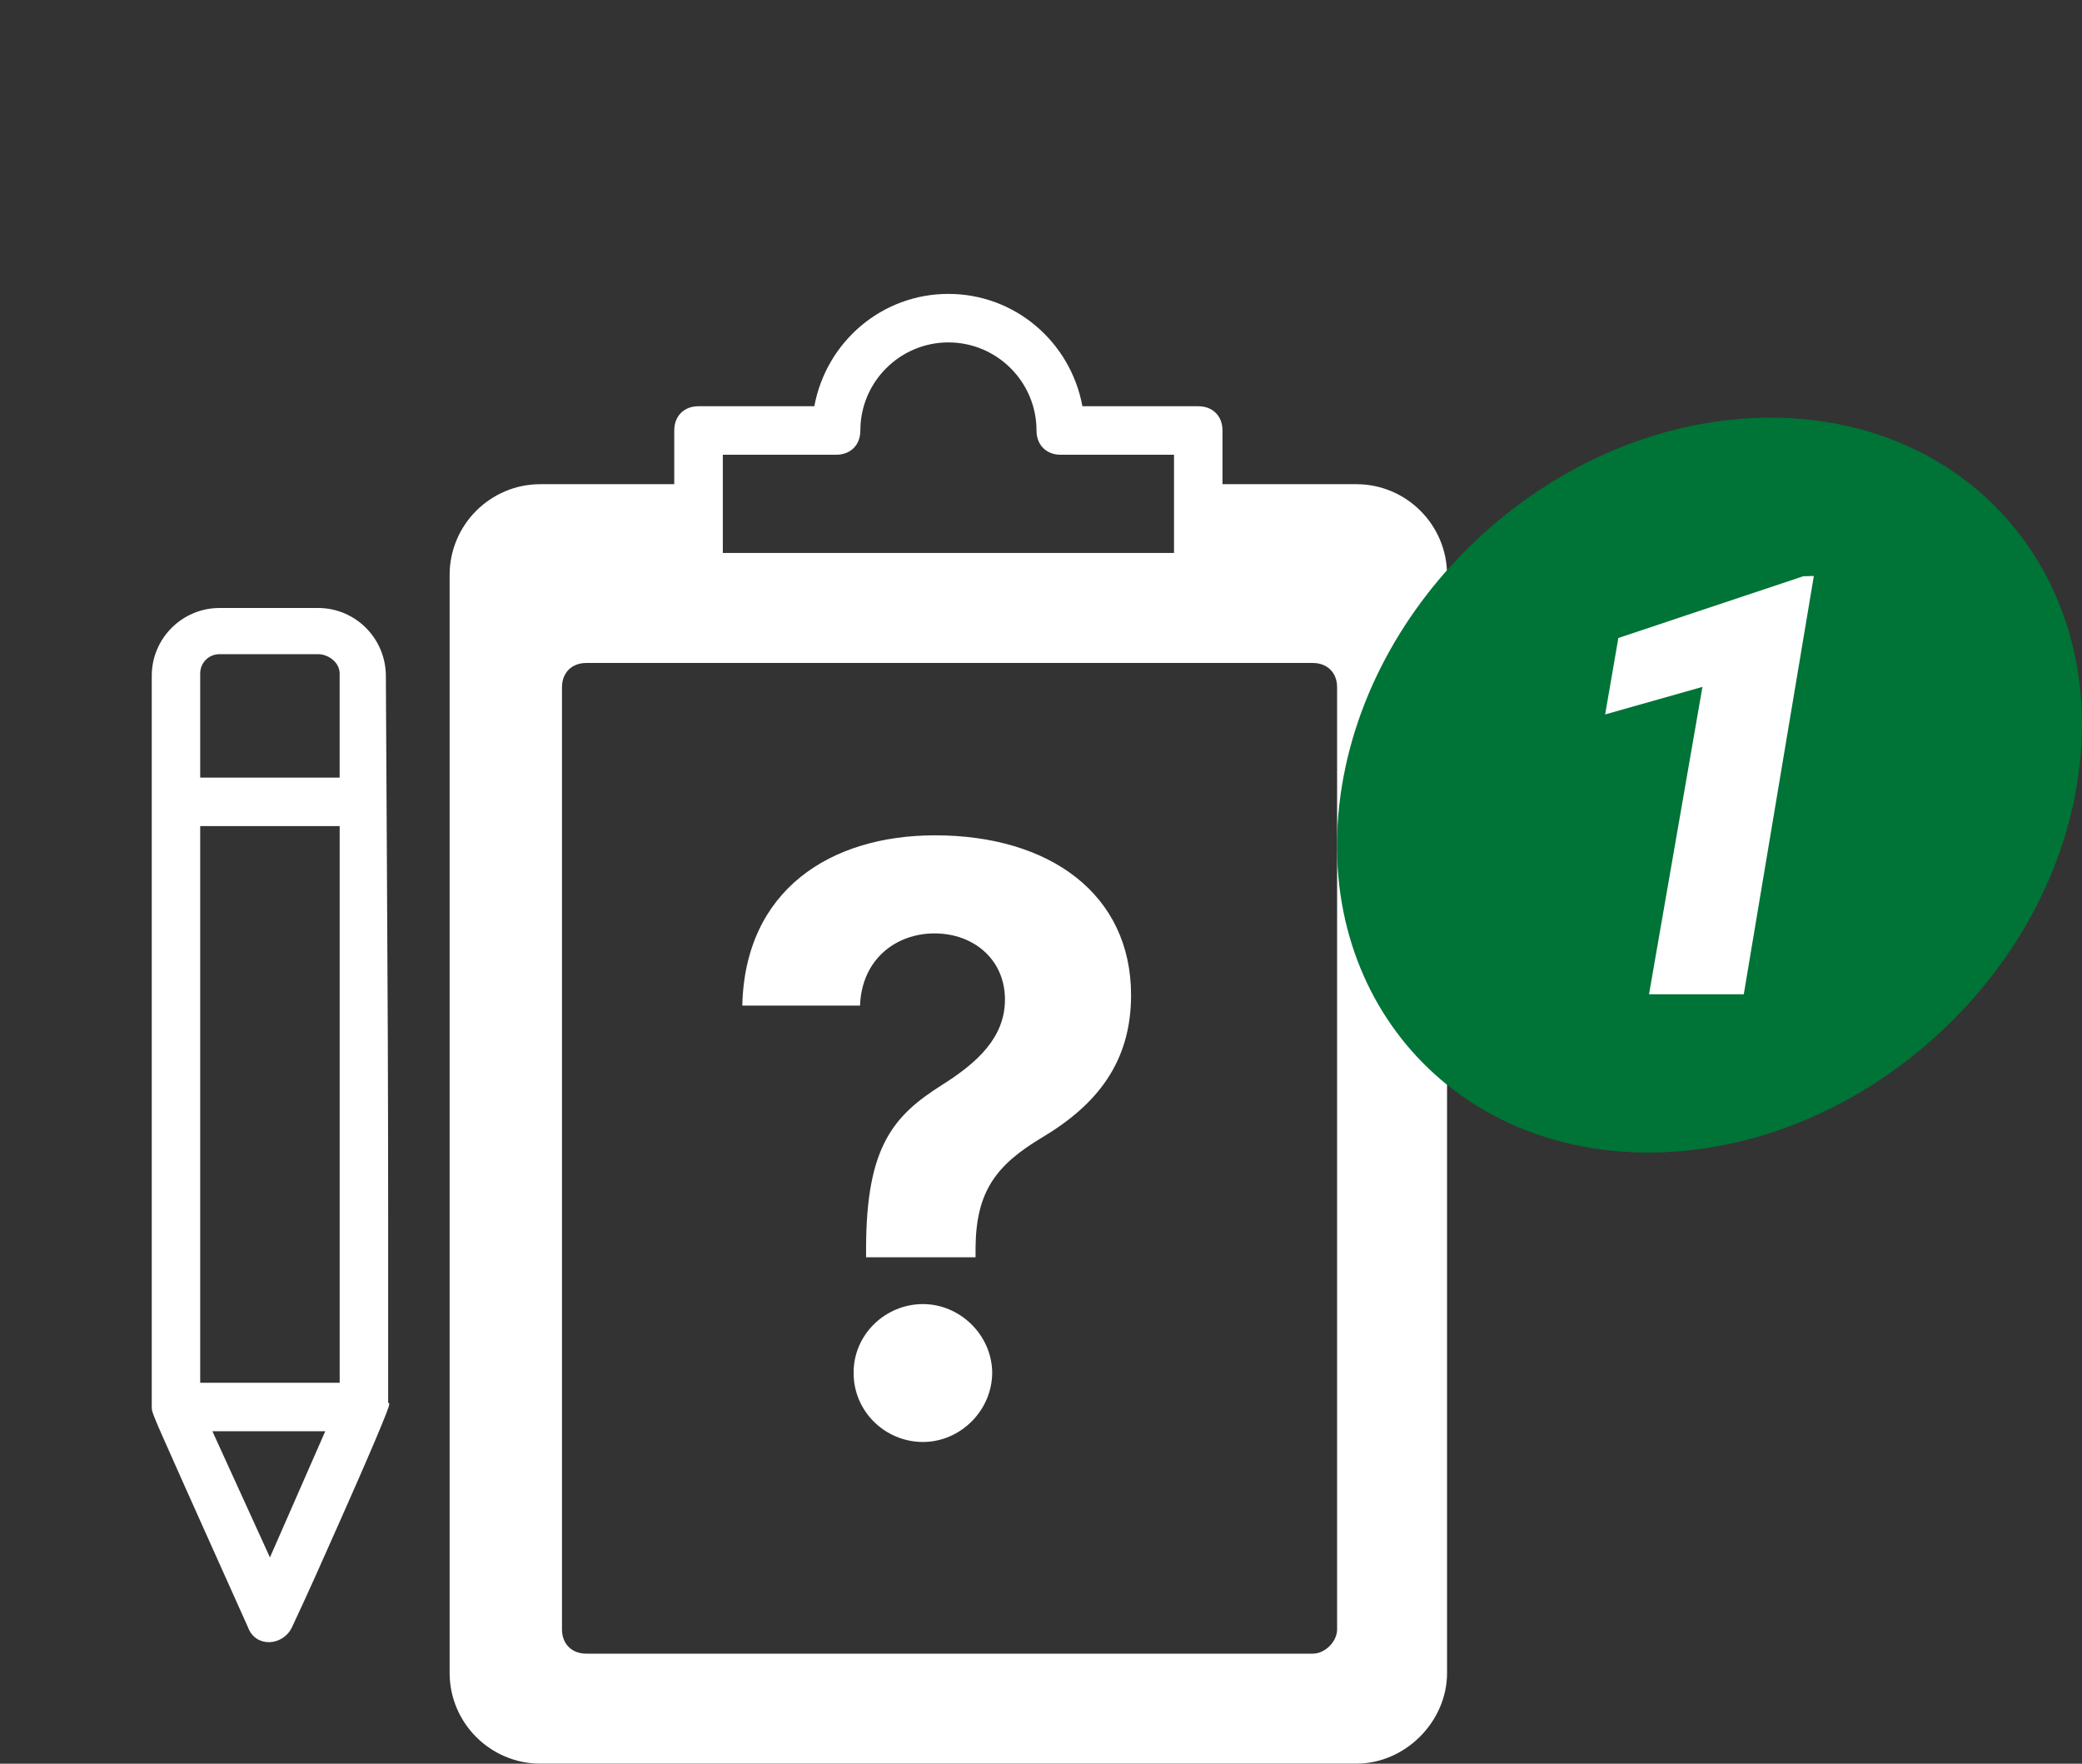 <?xml version="1.0" encoding="UTF-8"?> <!-- Creator: CorelDRAW 2021.5 --> <svg xmlns="http://www.w3.org/2000/svg" xmlns:xlink="http://www.w3.org/1999/xlink" xmlns:xodm="http://www.corel.com/coreldraw/odm/2003" xml:space="preserve" width="29.986mm" height="25.4mm" style="shape-rendering:geometricPrecision; text-rendering:geometricPrecision; image-rendering:optimizeQuality; fill-rule:evenodd; clip-rule:evenodd" viewBox="0 0 610.35 517"><rect x="0" y="0" width="610.35" height="517" fill="#333333" stroke="none"/> <defs> <style type="text/css"> <![CDATA[ .fil3 {fill:none} .fil1 {fill:#007336} .fil0 {fill:white} .fil2 {fill:white;fill-rule:nonzero} ]]> </style> </defs> <g id="Layer_x0020_1">  <path class="fil0" d="M384.87 484.74c3.57,0 7.11,-3.53 7.11,-7.11l0 -276.18c0,-4.25 -2.86,-7.11 -7.11,-7.11l-213.01 0c-4.25,0 -7.11,2.86 -7.11,7.11l0 276.18c0,4.25 2.86,7.11 7.11,7.11l213.01 0zm-40.7 -351.44l0 28.79 -132.27 0 0 -28.79 33.21 0c4.25,0 7.11,-2.86 7.11,-7.11 0,-14.25 11.6,-25.82 25.82,-25.82 14.25,0 25.82,11.6 25.82,25.82 0,4.25 2.86,7.11 7.11,7.11l33.21 0zm-230.38 277.84c0,-35.53 0.04,-71.07 -0.1,-106.6 -0.15,-35.48 -0.39,-70.97 -0.57,-106.45 -0.05,-10.95 -8.9,-19.87 -19.87,-19.87l-28.89 0c-10.96,0 -19.87,8.91 -19.87,19.87l0 214.36c0,0.08 0,0.16 0,0.24 0.02,0.77 0.31,1.54 0.58,2.25 0.89,2.34 1.97,4.69 2.98,6.99 8.15,18.43 16.47,36.78 24.69,55.17 2.21,5.9 10.07,5.49 12.8,0.02 4.91,-10.42 9.58,-21.03 14.26,-31.56 3.42,-7.7 6.82,-15.41 10.11,-23.16 1.08,-2.56 2.17,-5.13 3.18,-7.72 0.28,-0.73 0.57,-1.47 0.81,-2.22 0.11,-0.34 0.41,-1.09 -0.04,-1.3 -0.02,-0.01 -0.03,-0.01 -0.05,-0.02zm-55.1 -5.8l0 -163.19 40.89 0 0 163.19 -40.89 0zm20.44 51.18l-16.86 -36.97 33.08 0 -16.21 36.97zm20.45 -228.58l-40.89 0 0 -30.52c0,-3.15 2.51,-5.66 5.66,-5.66l28.89 0c3.05,0 6.33,2.43 6.33,5.66l0 30.52zm171 194.75c10.84,0 20.21,-9.05 20.29,-20.29 -0.08,-11.08 -9.45,-20.13 -20.29,-20.13 -11.16,0 -20.41,9.06 -20.33,20.13 -0.08,11.24 9.17,20.29 20.33,20.29zm-16.68 -54.13l32.09 0 0 -2.9c0.16,-16.48 6.08,-24.18 19.46,-32.2 15.81,-9.41 26.13,-21.84 26.13,-41.74 0,-29.63 -23.87,-46.86 -57.46,-46.86 -30.7,0 -55.75,16.04 -56.51,49.92l34.51 0c0.52,-13.82 10.76,-21.17 21.84,-21.17 11.43,0 20.65,7.62 20.65,19.38 0,11.08 -8.02,18.47 -18.47,25.06 -14.22,8.97 -22.16,18.03 -22.24,47.61l0 2.9zm104.48 -226.63l0 -15.74c0,-4.25 -2.86,-7.11 -7.11,-7.11l-33.95 0c-3.54,-18.98 -19.87,-32.93 -39.3,-32.93 -19.43,0 -35.75,13.95 -39.3,32.93l-33.95 0c-4.25,0 -7.11,2.86 -7.11,7.11l0 15.74 -39.26 0c-14.64,0 -26.59,11.91 -26.59,26.59l0 321.87c0,14.64 11.92,26.59 26.59,26.59l239.22 0c14.33,0 26.59,-12.27 26.59,-26.59l0 -321.87c0,-14.64 -11.91,-26.59 -26.59,-26.59l-39.26 0z"></path> <path class="fil1" d="M519.01 122.43c59.49,0 99.71,48.22 89.84,107.71 -9.87,59.49 -66.09,107.71 -125.58,107.71 -59.49,0 -99.71,-48.22 -89.84,-107.71 9.87,-59.49 66.09,-107.71 125.57,-107.71z"></path> <polygon class="fil2" points="511.2,291.45 483.42,291.45 499.08,201.35 470.56,209.42 474.43,187.01 528.63,168.92 531.74,168.83 "></polygon> <polygon class="fil3" points="-0,0 610.34,0 610.34,517 -0,517 "></polygon> </g> </svg> 
